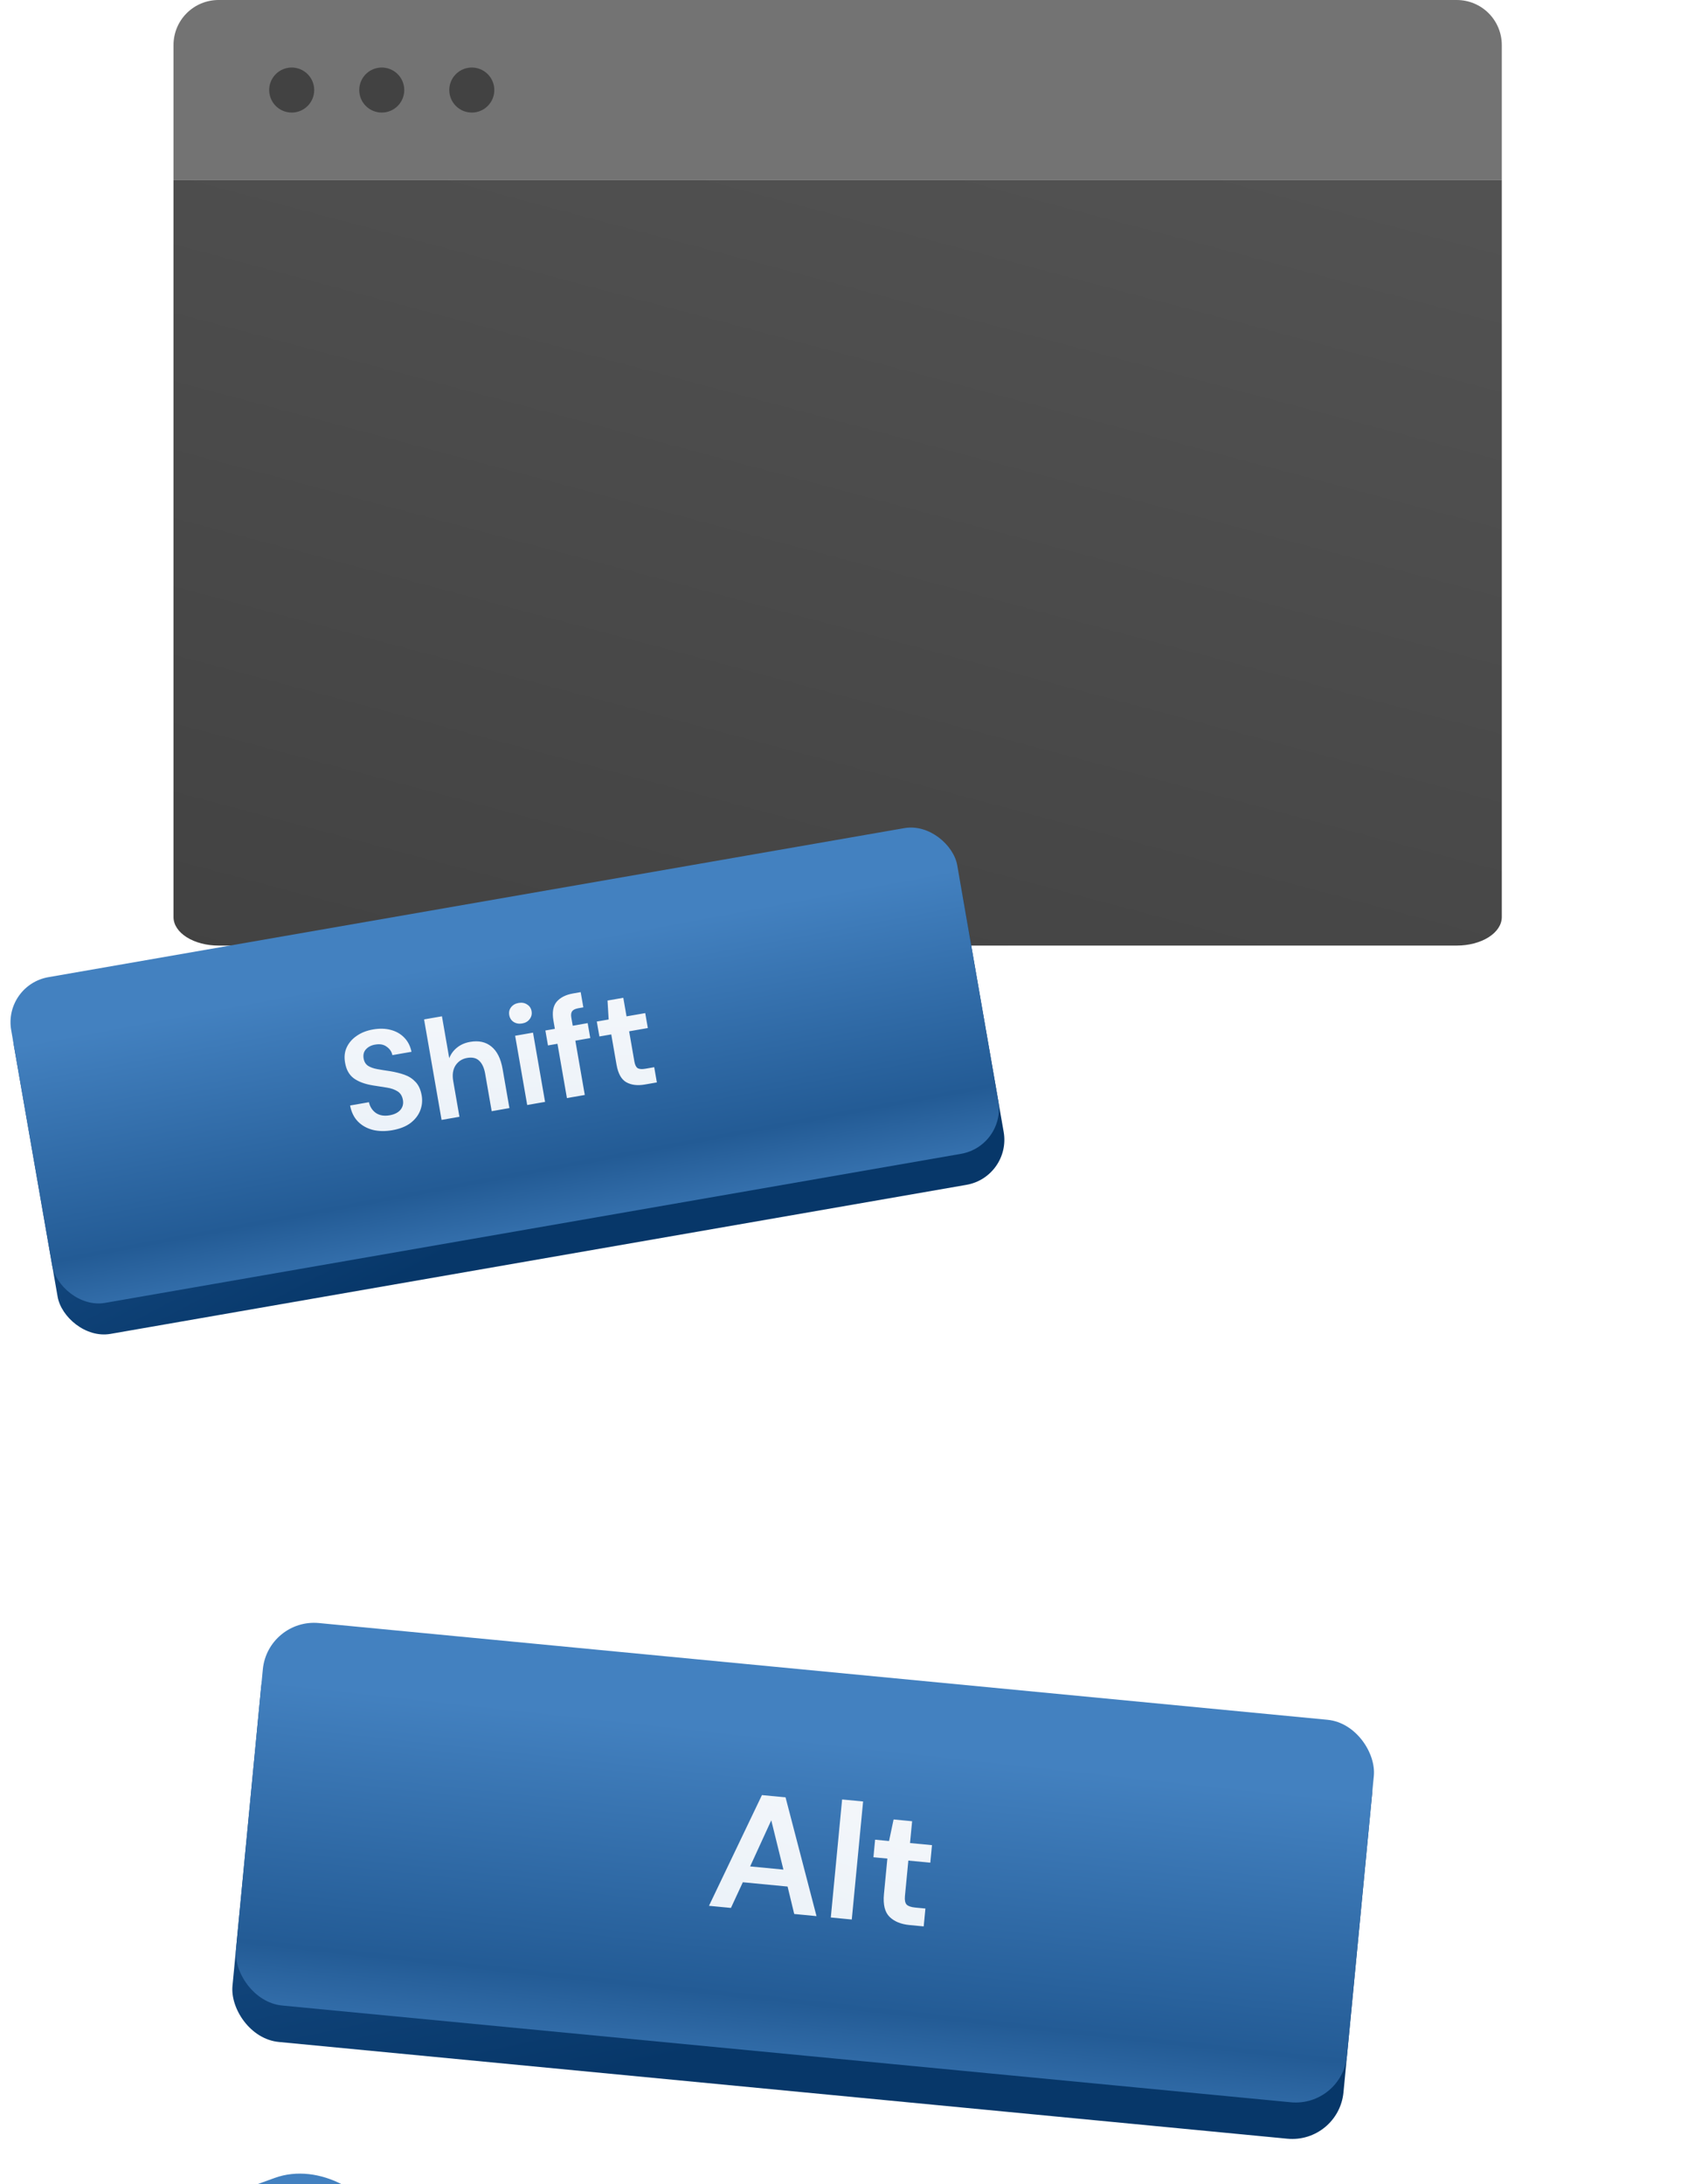 <svg width="294" height="382" viewBox="0 0 294 382" fill="none" xmlns="http://www.w3.org/2000/svg">
<path d="M30.345 31.499H262.657V160.392C262.657 161.714 261.828 162.981 260.351 163.915C258.874 164.849 256.871 165.374 254.782 165.374H38.22C36.131 165.374 34.128 164.849 32.651 163.915C31.175 162.981 30.345 161.714 30.345 160.392V31.499Z" fill="url(#paint0_linear_11471_914)"/>
<path d="M30.345 31.5H262.657V7.875C262.657 5.786 261.828 3.783 260.351 2.307C258.874 0.83 256.871 0 254.782 0H38.22C36.131 0 34.128 0.83 32.651 2.307C31.175 3.783 30.345 5.786 30.345 7.875V31.5Z" fill="#737373"/>
<path d="M78.579 15.749C78.579 14.97 78.81 14.209 79.242 13.562C79.675 12.914 80.29 12.409 81.009 12.111C81.729 11.813 82.52 11.736 83.284 11.887C84.048 12.039 84.75 12.414 85.3 12.965C85.851 13.516 86.226 14.217 86.378 14.981C86.53 15.745 86.452 16.537 86.154 17.256C85.856 17.976 85.351 18.59 84.704 19.023C84.056 19.456 83.295 19.687 82.516 19.687C81.472 19.687 80.47 19.272 79.732 18.534C78.993 17.795 78.579 16.794 78.579 15.749ZM62.829 15.749C62.829 14.97 63.06 14.209 63.492 13.562C63.925 12.914 64.54 12.409 65.259 12.111C65.979 11.813 66.77 11.736 67.534 11.887C68.298 12.039 69 12.414 69.55 12.965C70.101 13.516 70.476 14.217 70.628 14.981C70.78 15.745 70.702 16.537 70.404 17.256C70.106 17.976 69.601 18.59 68.954 19.023C68.306 19.456 67.545 19.687 66.766 19.687C65.722 19.687 64.72 19.272 63.982 18.534C63.243 17.795 62.829 16.794 62.829 15.749ZM47.079 15.749C47.079 14.97 47.31 14.209 47.742 13.562C48.175 12.914 48.79 12.409 49.509 12.111C50.229 11.813 51.02 11.736 51.784 11.887C52.548 12.039 53.25 12.414 53.8 12.965C54.351 13.516 54.726 14.217 54.878 14.981C55.03 15.745 54.952 16.537 54.654 17.256C54.356 17.976 53.851 18.59 53.204 19.023C52.556 19.456 51.795 19.687 51.016 19.687C49.972 19.687 48.97 19.272 48.232 18.534C47.493 17.795 47.079 16.794 47.079 15.749Z" fill="#424242"/>
<rect x="1.056" y="174.984" width="167.953" height="60.573" rx="8" transform="rotate(-9.878 1.056 174.984)" fill="url(#paint1_linear_11471_914)"/>
<rect x="0.584" y="172.272" width="167.953" height="57.82" rx="8" transform="rotate(-9.878 0.584 172.272)" fill="url(#paint2_linear_11471_914)"/>
<path d="M68.623 197.664C67.37 197.882 66.226 197.863 65.192 197.607C64.155 197.335 63.291 196.848 62.599 196.147C61.904 195.43 61.447 194.495 61.23 193.342L64.525 192.768C64.697 193.56 65.099 194.186 65.733 194.646C66.38 195.086 67.183 195.223 68.143 195.056C68.974 194.911 69.599 194.601 70.019 194.126C70.436 193.634 70.587 193.054 70.471 192.387C70.349 191.687 70.034 191.18 69.527 190.866C69.035 190.549 68.411 190.331 67.652 190.212C66.893 190.092 66.083 189.965 65.221 189.83C63.824 189.604 62.712 189.194 61.888 188.599C61.08 188.002 60.572 187.11 60.365 185.922C60.173 184.915 60.259 184.012 60.623 183.211C61 182.39 61.585 181.71 62.38 181.169C63.172 180.612 64.129 180.236 65.252 180.04C66.391 179.842 67.427 179.871 68.361 180.128C69.311 180.381 70.093 180.832 70.709 181.479C71.341 182.124 71.761 182.948 71.97 183.951L68.625 184.534C68.504 183.934 68.176 183.446 67.641 183.07C67.119 182.675 66.46 182.546 65.662 182.685C64.976 182.788 64.428 183.059 64.018 183.5C63.622 183.921 63.482 184.465 63.598 185.132C63.697 185.702 63.956 186.126 64.373 186.406C64.788 186.669 65.325 186.861 65.983 186.981C66.641 187.101 67.391 187.222 68.234 187.343C69.131 187.489 69.964 187.696 70.732 187.965C71.5 188.234 72.152 188.657 72.688 189.234C73.222 189.795 73.577 190.58 73.752 191.589C73.908 192.484 73.825 193.354 73.502 194.198C73.18 195.042 72.612 195.778 71.799 196.406C70.984 197.018 69.925 197.437 68.623 197.664ZM77.23 195.863L74.169 178.286L77.294 177.742L78.57 185.066C78.86 184.327 79.315 183.712 79.933 183.218C80.565 182.706 81.329 182.372 82.224 182.216C83.721 181.955 84.959 182.226 85.937 183.028C86.931 183.828 87.587 185.139 87.904 186.961L89.095 193.797L85.994 194.337L84.855 187.794C84.674 186.753 84.323 185.992 83.804 185.512C83.301 185.03 82.601 184.867 81.706 185.022C80.827 185.176 80.149 185.612 79.671 186.333C79.209 187.05 79.074 187.963 79.267 189.069L80.355 195.319L77.23 195.863ZM91.332 178.995C90.762 179.094 90.26 179.005 89.826 178.729C89.409 178.449 89.155 178.049 89.064 177.528C88.973 177.008 89.079 176.553 89.38 176.166C89.695 175.759 90.137 175.505 90.707 175.406C91.276 175.307 91.77 175.397 92.187 175.677C92.618 175.937 92.879 176.328 92.97 176.848C93.061 177.369 92.948 177.833 92.634 178.24C92.335 178.644 91.901 178.896 91.332 178.995ZM92.205 193.255L90.096 181.147L93.221 180.603L95.33 192.711L92.205 193.255ZM99.153 192.046L97.499 182.549L95.839 182.838L95.384 180.226L97.044 179.937L96.798 178.521C96.543 177.056 96.727 175.951 97.352 175.205C97.993 174.456 98.948 173.971 100.218 173.75L101.56 173.516L102.024 176.177L101.169 176.326C100.632 176.42 100.268 176.592 100.077 176.843C99.886 177.094 99.835 177.472 99.922 177.977L100.169 179.393L102.781 178.938L103.236 181.55L100.624 182.005L102.278 191.501L99.153 192.046ZM112.76 189.676C111.49 189.897 110.419 189.765 109.547 189.28C108.674 188.795 108.1 187.763 107.825 186.184L106.907 180.911L104.832 181.272L104.377 178.66L106.452 178.299L106.253 174.988L109.012 174.508L109.577 177.754L112.848 177.185L113.303 179.797L110.032 180.367L110.954 185.664C111.056 186.25 111.249 186.636 111.533 186.821C111.83 186.987 112.288 187.017 112.907 186.909L114.42 186.645L114.884 189.306L112.76 189.676Z" fill="url(#paint3_linear_11471_914)"/>
<g filter="url(#filter0_dddd_11471_914)">
<rect x="92.922" y="198.186" width="195.2" height="70.4" rx="9" transform="rotate(5.479 92.922 198.186)" fill="url(#paint4_linear_11471_914)"/>
<rect x="93.227" y="195" width="195.2" height="67.2" rx="9" transform="rotate(5.479 93.227 195)" fill="url(#paint5_linear_11471_914)"/>
<path d="M170.397 245.311L179.661 225.947L183.789 226.343L189.204 247.115L185.305 246.741L184.145 241.943L176.318 241.192L174.239 245.68L170.397 245.311ZM177.597 238.422L183.416 238.98L181.292 230.357L177.597 238.422ZM191.703 247.355L193.682 226.714L197.352 227.066L195.372 247.707L191.703 247.355ZM205.457 248.674C203.967 248.531 202.807 248.054 201.978 247.241C201.15 246.429 200.824 245.096 201.002 243.242L201.596 237.049L199.159 236.816L199.454 233.748L201.89 233.982L202.686 230.21L205.926 230.521L205.56 234.334L209.401 234.702L209.107 237.77L205.266 237.401L204.669 243.622C204.603 244.31 204.7 244.802 204.961 245.097C205.243 245.375 205.748 245.548 206.474 245.618L208.251 245.789L207.952 248.913L205.457 248.674Z" fill="url(#paint6_linear_11471_914)"/>
</g>
<g filter="url(#filter1_ddddd_11471_914)">
<rect x="123.538" y="85.048" width="104.975" height="109.973" rx="15" transform="rotate(-19.909 123.538 85.048)" fill="url(#paint7_linear_11471_914)"/>
<rect x="121.835" y="80.347" width="104.975" height="104.975" rx="15" transform="rotate(-19.909 121.835 80.347)" fill="url(#paint8_linear_11471_914)"/>
<rect x="127.8" y="84.649" width="94.114" height="94.114" rx="12" transform="rotate(-19.909 127.8 84.649)" fill="url(#paint9_linear_11471_914)"/>
<rect x="134.467" y="87.377" width="83.433" height="83.433" rx="9" transform="rotate(-19.909 134.467 87.377)" fill="url(#paint10_linear_11471_914)"/>
<path d="M195.857 123.771C192.868 124.853 190.072 125.148 187.469 124.655C184.856 124.134 182.558 122.941 180.575 121.076C178.581 119.182 177.038 116.726 175.945 113.709C174.852 110.691 174.465 107.817 174.784 105.086C175.102 102.355 176.098 99.953 177.772 97.879C179.445 95.806 181.777 94.228 184.766 93.145C188.319 91.858 191.545 91.695 194.445 92.654C197.362 93.575 199.68 95.527 201.398 98.509L195.434 100.669C194.485 99.195 193.241 98.226 191.701 97.763C190.18 97.261 188.432 97.368 186.458 98.083C183.723 99.073 181.917 100.78 181.04 103.203C180.163 105.626 180.312 108.459 181.486 111.702C182.661 114.945 184.36 117.216 186.586 118.516C188.8 119.787 191.276 119.927 194.011 118.937C195.985 118.222 197.411 117.227 198.289 115.952C199.185 114.638 199.541 113.154 199.356 111.498L205.32 109.338C205.859 112.588 205.298 115.487 203.637 118.034C202.004 120.572 199.411 122.484 195.857 123.771Z" fill="url(#paint11_linear_11471_914)"/>
</g>
<defs>
<filter id="filter0_dddd_11471_914" x="42.218" y="191.018" width="250.9" height="162.266" filterUnits="userSpaceOnUse" color-interpolation-filters="sRGB">
<feFlood flood-opacity="0" result="BackgroundImageFix"/>
<feColorMatrix in="SourceAlpha" type="matrix" values="0 0 0 0 0 0 0 0 0 0 0 0 0 0 0 0 0 0 127 0" result="hardAlpha"/>
<feOffset dx="-1.6" dy="3.2"/>
<feGaussianBlur stdDeviation="4"/>
<feColorMatrix type="matrix" values="0 0 0 0 0.047 0 0 0 0 0.361 0 0 0 0 0.239 0 0 0 0.1 0"/>
<feBlend mode="normal" in2="BackgroundImageFix" result="effect1_dropShadow_11471_914"/>
<feColorMatrix in="SourceAlpha" type="matrix" values="0 0 0 0 0 0 0 0 0 0 0 0 0 0 0 0 0 0 127 0" result="hardAlpha"/>
<feOffset dx="-6.4" dy="11.2"/>
<feGaussianBlur stdDeviation="6.4"/>
<feColorMatrix type="matrix" values="0 0 0 0 0.047 0 0 0 0 0.361 0 0 0 0 0.239 0 0 0 0.09 0"/>
<feBlend mode="normal" in2="effect1_dropShadow_11471_914" result="effect2_dropShadow_11471_914"/>
<feColorMatrix in="SourceAlpha" type="matrix" values="0 0 0 0 0 0 0 0 0 0 0 0 0 0 0 0 0 0 127 0" result="hardAlpha"/>
<feOffset dx="-14.4" dy="27.2"/>
<feGaussianBlur stdDeviation="8.8"/>
<feColorMatrix type="matrix" values="0 0 0 0 0.047 0 0 0 0 0.361 0 0 0 0 0.239 0 0 0 0.05 0"/>
<feBlend mode="normal" in2="effect2_dropShadow_11471_914" result="effect3_dropShadow_11471_914"/>
<feColorMatrix in="SourceAlpha" type="matrix" values="0 0 0 0 0 0 0 0 0 0 0 0 0 0 0 0 0 0 127 0" result="hardAlpha"/>
<feOffset dx="-24" dy="46.4"/>
<feGaussianBlur stdDeviation="10.4"/>
<feColorMatrix type="matrix" values="0 0 0 0 0.047 0 0 0 0 0.361 0 0 0 0 0.239 0 0 0 0.01 0"/>
<feBlend mode="normal" in2="effect3_dropShadow_11471_914" result="effect4_dropShadow_11471_914"/>
<feBlend mode="normal" in="SourceGraphic" in2="effect4_dropShadow_11471_914" result="shape"/>
</filter>
<filter id="filter1_ddddd_11471_914" x="7.642" y="40.808" width="263.837" height="340.233" filterUnits="userSpaceOnUse" color-interpolation-filters="sRGB">
<feFlood flood-opacity="0" result="BackgroundImageFix"/>
<feColorMatrix in="SourceAlpha" type="matrix" values="0 0 0 0 0 0 0 0 0 0 0 0 0 0 0 0 0 0 127 0" result="hardAlpha"/>
<feOffset dx="-3.2" dy="6.4"/>
<feGaussianBlur stdDeviation="7.2"/>
<feColorMatrix type="matrix" values="0 0 0 0 0.047 0 0 0 0 0.173 0 0 0 0 0.125 0 0 0 0.42 0"/>
<feBlend mode="normal" in2="BackgroundImageFix" result="effect1_dropShadow_11471_914"/>
<feColorMatrix in="SourceAlpha" type="matrix" values="0 0 0 0 0 0 0 0 0 0 0 0 0 0 0 0 0 0 127 0" result="hardAlpha"/>
<feOffset dx="-11.2" dy="24"/>
<feGaussianBlur stdDeviation="13.6"/>
<feColorMatrix type="matrix" values="0 0 0 0 0.047 0 0 0 0 0.173 0 0 0 0 0.125 0 0 0 0.36 0"/>
<feBlend mode="normal" in2="effect1_dropShadow_11471_914" result="effect2_dropShadow_11471_914"/>
<feColorMatrix in="SourceAlpha" type="matrix" values="0 0 0 0 0 0 0 0 0 0 0 0 0 0 0 0 0 0 127 0" result="hardAlpha"/>
<feOffset dx="-25.6" dy="54.4"/>
<feGaussianBlur stdDeviation="17.6"/>
<feColorMatrix type="matrix" values="0 0 0 0 0.047 0 0 0 0 0.173 0 0 0 0 0.125 0 0 0 0.21 0"/>
<feBlend mode="normal" in2="effect2_dropShadow_11471_914" result="effect3_dropShadow_11471_914"/>
<feColorMatrix in="SourceAlpha" type="matrix" values="0 0 0 0 0 0 0 0 0 0 0 0 0 0 0 0 0 0 127 0" result="hardAlpha"/>
<feOffset dx="-46.4" dy="96"/>
<feGaussianBlur stdDeviation="21.6"/>
<feColorMatrix type="matrix" values="0 0 0 0 0.047 0 0 0 0 0.173 0 0 0 0 0.125 0 0 0 0.06 0"/>
<feBlend mode="normal" in2="effect3_dropShadow_11471_914" result="effect4_dropShadow_11471_914"/>
<feColorMatrix in="SourceAlpha" type="matrix" values="0 0 0 0 0 0 0 0 0 0 0 0 0 0 0 0 0 0 127 0" result="hardAlpha"/>
<feOffset dx="-72" dy="150.4"/>
<feGaussianBlur stdDeviation="23.2"/>
<feColorMatrix type="matrix" values="0 0 0 0 0.047 0 0 0 0 0.173 0 0 0 0 0.125 0 0 0 0.01 0"/>
<feBlend mode="normal" in2="effect4_dropShadow_11471_914" result="effect5_dropShadow_11471_914"/>
<feBlend mode="normal" in="SourceGraphic" in2="effect5_dropShadow_11471_914" result="shape"/>
</filter>
<linearGradient id="paint0_linear_11471_914" x1="61.336" y1="176.593" x2="108.891" y2="-2.214" gradientUnits="userSpaceOnUse">
<stop stop-color="#424242"/>
<stop offset="1" stop-color="#525252"/>
</linearGradient>
<linearGradient id="paint1_linear_11471_914" x1="100.593" y1="221.649" x2="88.86" y2="185.383" gradientUnits="userSpaceOnUse">
<stop stop-color="#073769"/>
<stop offset="1" stop-color="#154A82"/>
</linearGradient>
<linearGradient id="paint2_linear_11471_914" x1="108.735" y1="238.536" x2="107.992" y2="181.616" gradientUnits="userSpaceOnUse">
<stop stop-color="#4381C0"/>
<stop offset="0.323" stop-color="#235B95"/>
<stop offset="1" stop-color="#4381C0"/>
</linearGradient>
<linearGradient id="paint3_linear_11471_914" x1="77.532" y1="212.782" x2="76.225" y2="158.101" gradientUnits="userSpaceOnUse">
<stop stop-color="#E6EFF9"/>
<stop offset="1" stop-color="#FAFAFA"/>
</linearGradient>
<linearGradient id="paint4_linear_11471_914" x1="208.607" y1="252.421" x2="194.97" y2="210.272" gradientUnits="userSpaceOnUse">
<stop stop-color="#073769"/>
<stop offset="1" stop-color="#154A82"/>
</linearGradient>
<linearGradient id="paint5_linear_11471_914" x1="218.748" y1="275.382" x2="219.657" y2="207.476" gradientUnits="userSpaceOnUse">
<stop stop-color="#4381C0"/>
<stop offset="0.323" stop-color="#235B95"/>
<stop offset="1" stop-color="#4381C0"/>
</linearGradient>
<linearGradient id="paint6_linear_11471_914" x1="177.702" y1="265.389" x2="198.174" y2="206.436" gradientUnits="userSpaceOnUse">
<stop stop-color="#E6EFF9"/>
<stop offset="1" stop-color="#FAFAFA"/>
</linearGradient>
<linearGradient id="paint7_linear_11471_914" x1="185.751" y1="169.77" x2="149.453" y2="131.147" gradientUnits="userSpaceOnUse">
<stop stop-color="#073769"/>
<stop offset="1" stop-color="#154A82"/>
</linearGradient>
<linearGradient id="paint8_linear_11471_914" x1="170.667" y1="202.956" x2="156.094" y2="98.606" gradientUnits="userSpaceOnUse">
<stop stop-color="#4381C0"/>
<stop offset="0.323" stop-color="#235B95"/>
<stop offset="1" stop-color="#4381C0"/>
</linearGradient>
<linearGradient id="paint9_linear_11471_914" x1="198.599" y1="187.746" x2="143.59" y2="79.753" gradientUnits="userSpaceOnUse">
<stop stop-color="#235B95"/>
<stop offset="0.323" stop-color="#4381C0"/>
<stop offset="1" stop-color="#235B95"/>
</linearGradient>
<linearGradient id="paint10_linear_11471_914" x1="183.914" y1="151.653" x2="156.485" y2="121.077" gradientUnits="userSpaceOnUse">
<stop stop-color="#154A82"/>
<stop offset="1" stop-color="#235B95"/>
</linearGradient>
<linearGradient id="paint11_linear_11471_914" x1="197.667" y1="155.043" x2="204.174" y2="64.003" gradientUnits="userSpaceOnUse">
<stop stop-color="#E6EFF9"/>
<stop offset="1" stop-color="#FAFAFA"/>
</linearGradient>
</defs>
</svg>
